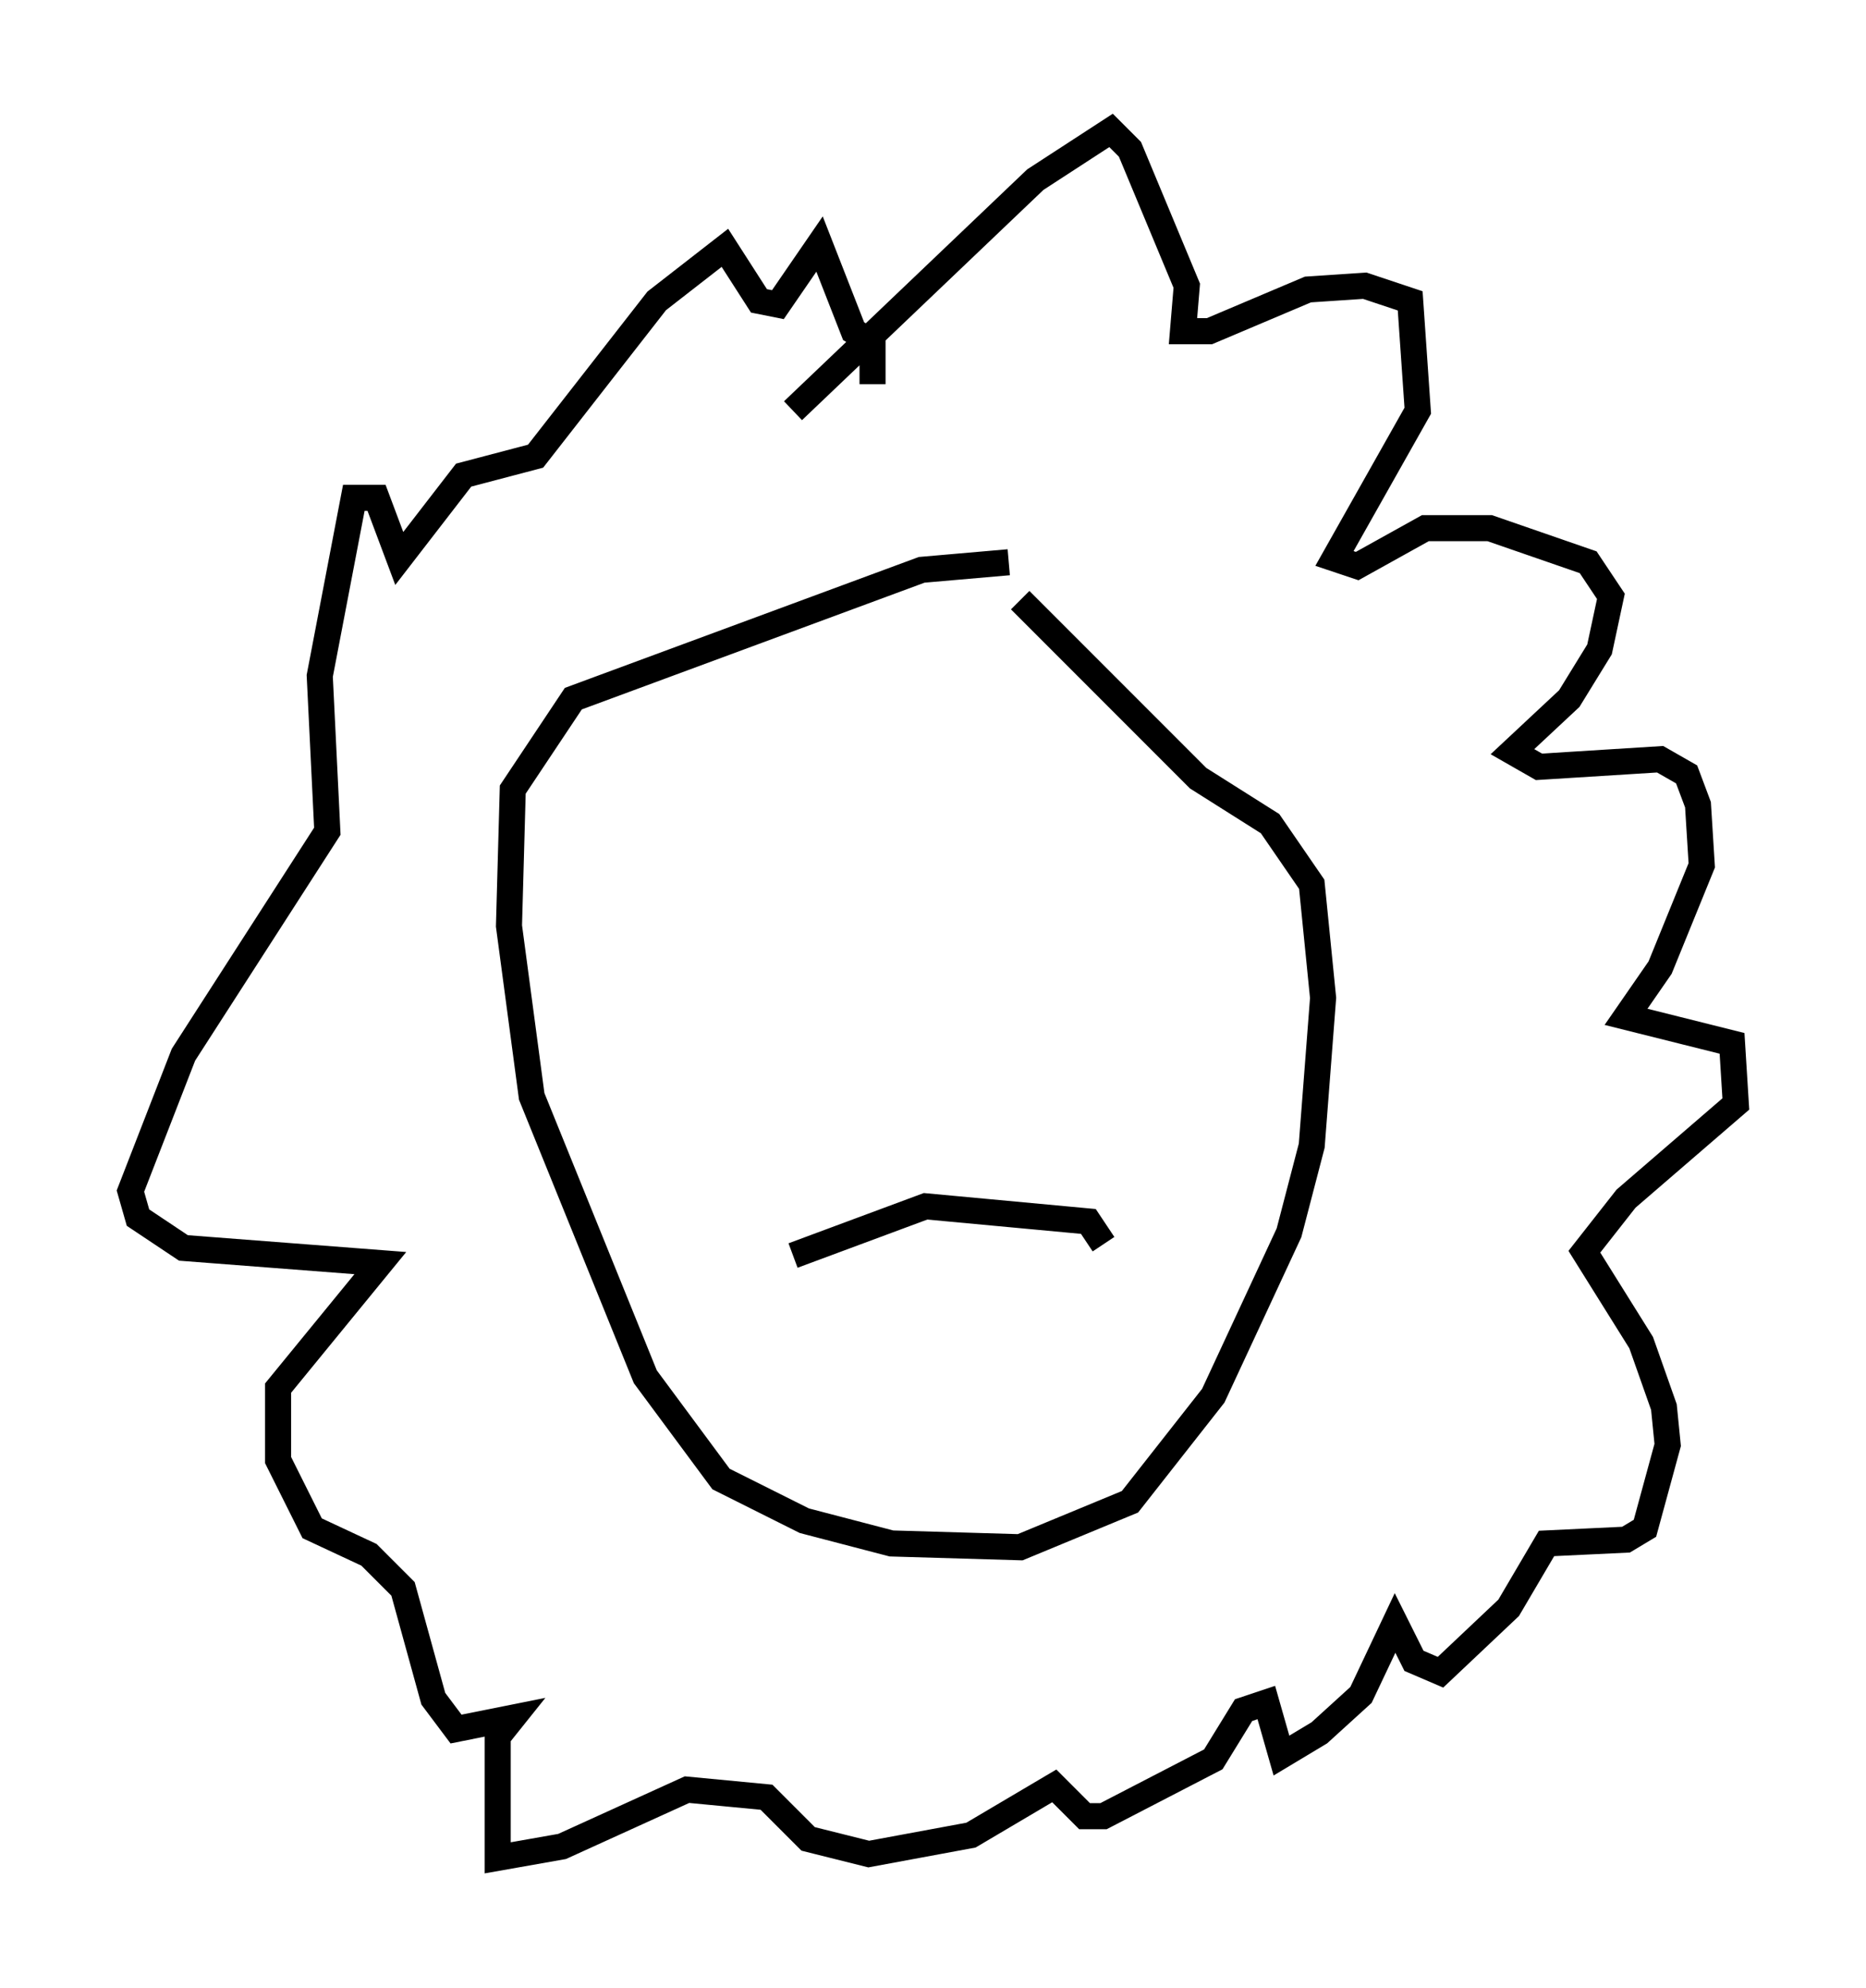 <?xml version="1.0" encoding="utf-8" ?>
<svg baseProfile="full" height="76.234" version="1.1" width="71.586" xmlns="http://www.w3.org/2000/svg" xmlns:ev="http://www.w3.org/2001/xml-events" xmlns:xlink="http://www.w3.org/1999/xlink"><defs /><rect fill="white" height="76.234" width="71.586" x="0" y="0" /><path d="M42.33, 23.592 m-3.631, -2.034 l-3.341, 0.291 -13.363, 4.939 l-2.324, 3.486 -0.145, 5.229 l0.872, 6.536 4.358, 10.749 l2.905, 3.922 3.196, 1.598 l3.341, 0.872 4.939, 0.145 l4.212, -1.743 3.196, -4.067 l2.905, -6.246 0.872, -3.341 l0.436, -5.665 -0.436, -4.358 l-1.598, -2.324 -2.76, -1.743 l-6.827, -6.827 m-8.715, -7.263 l9.296, -8.86 2.905, -1.888 l0.726, 0.726 2.179, 5.229 l-0.145, 1.743 1.017, 0.0 l3.777, -1.598 2.179, -0.145 l1.743, 0.581 0.291, 4.212 l-3.196, 5.665 0.872, 0.291 l2.615, -1.453 2.469, 0.0 l3.777, 1.307 0.872, 1.307 l-0.436, 2.034 -1.162, 1.888 l-2.179, 2.034 1.017, 0.581 l4.648, -0.291 1.017, 0.581 l0.436, 1.162 0.145, 2.324 l-1.598, 3.922 -1.307, 1.888 l4.067, 1.017 0.145, 2.324 l-4.212, 3.631 -1.598, 2.034 l2.179, 3.486 0.872, 2.469 l0.145, 1.453 -0.872, 3.196 l-0.726, 0.436 -3.05, 0.145 l-1.453, 2.469 -2.615, 2.469 l-1.017, -0.436 -0.726, -1.453 l-1.307, 2.76 -1.598, 1.453 l-1.453, 0.872 -0.581, -2.034 l-0.872, 0.291 -1.162, 1.888 l-4.212, 2.179 -0.726, 0.0 l-1.162, -1.162 -3.196, 1.888 l-3.922, 0.726 -2.324, -0.581 l-1.598, -1.598 -3.05, -0.291 l-4.793, 2.179 -2.469, 0.436 l0.0, -4.648 0.581, -0.726 l-2.179, 0.436 -0.872, -1.162 l-1.162, -4.212 -1.307, -1.307 l-2.179, -1.017 -1.307, -2.615 l0.0, -2.76 3.922, -4.793 l-7.553, -0.581 -1.743, -1.162 l-0.291, -1.017 2.034, -5.229 l5.52, -8.57 -0.291, -5.955 l1.307, -6.827 0.872, 0.0 l0.872, 2.324 2.469, -3.196 l2.76, -0.726 4.648, -5.955 l2.615, -2.034 1.307, 2.034 l0.726, 0.145 1.598, -2.324 l1.307, 3.341 0.726, 0.436 l0.0, 1.598 m-3.05, 33.408 l5.084, -1.888 6.246, 0.581 l0.581, 0.872 " fill="none" stroke="black" stroke-width="1" /></svg>